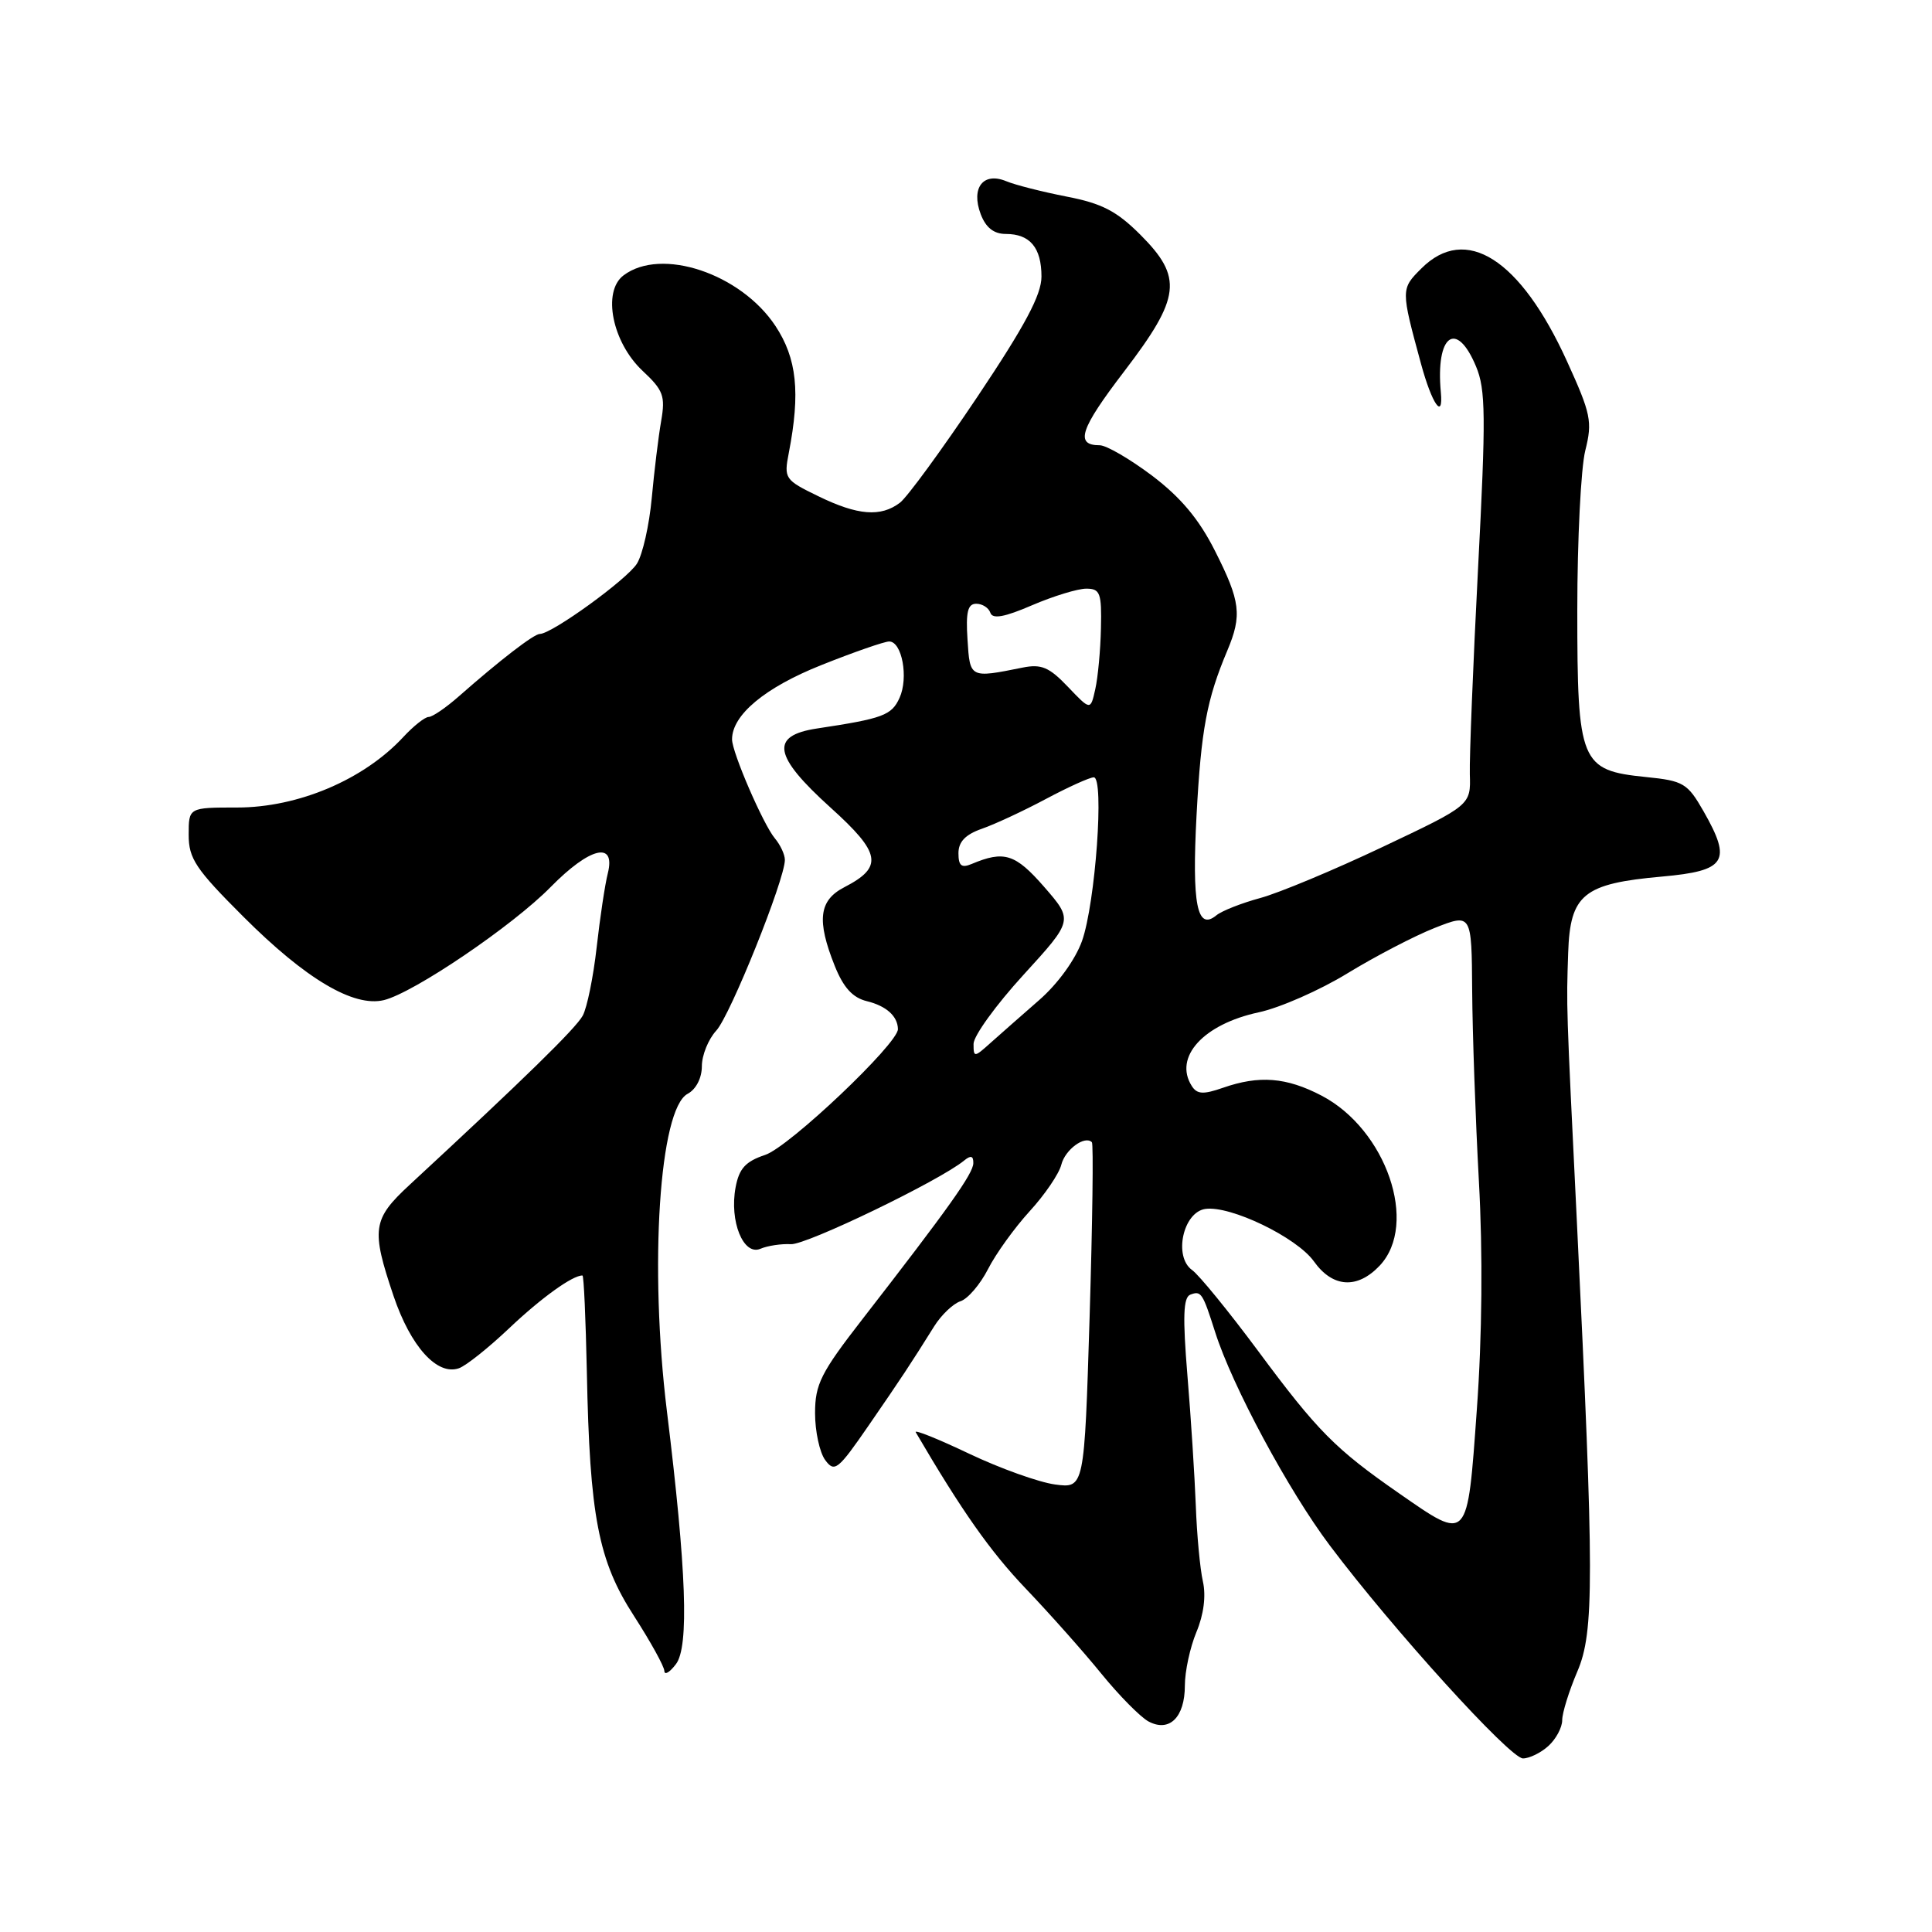 <?xml version="1.0" encoding="UTF-8" standalone="no"?>
<!DOCTYPE svg PUBLIC "-//W3C//DTD SVG 1.1//EN" "http://www.w3.org/Graphics/SVG/1.1/DTD/svg11.dtd" >
<svg xmlns="http://www.w3.org/2000/svg" xmlns:xlink="http://www.w3.org/1999/xlink" version="1.1" viewBox="0 0 256 256">
 <g >
 <path fill="currentColor"
d=" M 205.17 231.35 C 206.18 230.43 207.00 228.90 207.00 227.93 C 207.00 226.96 207.91 224.05 209.01 221.47 C 211.25 216.25 211.24 209.06 208.95 162.00 C 207.52 132.80 207.55 133.53 207.79 126.27 C 208.05 118.50 209.80 117.08 220.23 116.15 C 228.72 115.39 229.52 114.14 225.73 107.50 C 223.60 103.78 223.07 103.46 218.10 102.96 C 209.40 102.08 209.00 101.11 209.00 80.83 C 209.00 71.51 209.48 62.00 210.06 59.69 C 211.02 55.86 210.81 54.84 207.63 47.86 C 201.45 34.29 194.22 29.69 188.34 35.57 C 185.61 38.29 185.61 38.35 188.29 48.20 C 189.74 53.53 191.27 55.74 190.92 51.99 C 190.21 44.37 192.98 42.32 195.58 48.55 C 196.87 51.62 196.90 55.16 195.85 75.30 C 195.19 88.06 194.70 100.34 194.76 102.59 C 194.89 106.69 194.89 106.69 183.19 112.23 C 176.76 115.28 169.47 118.32 167.00 118.99 C 164.53 119.66 161.90 120.69 161.17 121.29 C 158.62 123.38 157.92 119.84 158.55 108.00 C 159.16 96.66 159.90 92.68 162.62 86.22 C 164.60 81.52 164.37 79.68 161.00 73.01 C 158.87 68.78 156.46 65.91 152.66 63.03 C 149.72 60.82 146.60 59.00 145.72 59.00 C 142.40 59.00 143.11 56.86 148.97 49.20 C 156.46 39.39 156.77 36.77 151.09 31.09 C 147.97 27.97 146.00 26.95 141.34 26.05 C 138.13 25.42 134.52 24.51 133.33 24.01 C 130.28 22.75 128.63 24.89 129.95 28.38 C 130.63 30.17 131.69 31.00 133.28 31.00 C 136.48 31.00 138.00 32.82 138.00 36.65 C 138.00 39.07 135.82 43.15 129.50 52.59 C 124.82 59.57 120.21 65.88 119.25 66.61 C 116.71 68.54 113.66 68.30 108.45 65.76 C 103.98 63.59 103.86 63.41 104.52 60.01 C 106.07 52.00 105.59 47.50 102.75 43.19 C 98.14 36.23 87.60 32.72 82.62 36.49 C 79.77 38.64 81.13 45.38 85.16 49.15 C 87.89 51.70 88.18 52.48 87.61 55.77 C 87.25 57.82 86.69 62.42 86.36 66.00 C 86.03 69.58 85.15 73.48 84.40 74.68 C 83.10 76.77 73.12 84.00 71.53 84.00 C 70.75 84.00 66.26 87.46 60.82 92.25 C 59.11 93.76 57.30 95.00 56.80 95.00 C 56.31 95.00 54.79 96.20 53.43 97.67 C 48.19 103.32 39.51 107.00 31.42 107.00 C 25.00 107.00 25.00 107.00 25.00 110.61 C 25.00 113.77 25.92 115.15 32.25 121.47 C 40.51 129.73 46.86 133.49 50.87 132.52 C 54.83 131.55 67.93 122.67 72.97 117.53 C 78.16 112.25 81.61 111.41 80.54 115.71 C 80.16 117.20 79.50 121.62 79.06 125.53 C 78.62 129.45 77.79 133.51 77.22 134.57 C 76.31 136.26 69.49 142.92 54.25 157.02 C 49.35 161.56 49.16 162.87 52.15 171.73 C 54.42 178.43 57.92 182.31 60.81 181.30 C 61.74 180.98 64.75 178.58 67.50 175.97 C 71.71 171.98 75.89 168.97 77.18 169.01 C 77.36 169.02 77.61 174.75 77.76 181.76 C 78.14 200.94 79.27 206.81 84.01 214.13 C 86.20 217.53 88.01 220.80 88.03 221.41 C 88.05 222.01 88.74 221.60 89.57 220.50 C 91.32 218.19 90.96 208.09 88.37 187.00 C 86.01 167.79 87.37 146.94 91.11 144.94 C 92.23 144.34 93.00 142.85 93.00 141.28 C 93.00 139.82 93.86 137.70 94.91 136.56 C 96.76 134.57 104.00 116.54 104.00 113.94 C 104.00 113.23 103.40 111.95 102.67 111.08 C 101.14 109.26 97.00 99.70 97.00 97.97 C 97.00 94.74 101.35 91.11 108.80 88.14 C 113.13 86.41 117.19 85.00 117.82 85.00 C 119.52 85.00 120.41 89.81 119.19 92.48 C 118.14 94.79 116.99 95.21 108.25 96.53 C 102.00 97.48 102.46 100.15 110.04 107.00 C 116.75 113.05 117.07 114.88 111.88 117.56 C 108.51 119.30 108.19 121.94 110.61 127.99 C 111.76 130.86 112.98 132.20 114.86 132.66 C 117.44 133.29 118.95 134.65 118.98 136.36 C 119.02 138.27 104.54 152.00 101.39 153.03 C 98.79 153.90 97.94 154.82 97.47 157.33 C 96.63 161.81 98.50 166.43 100.76 165.47 C 101.72 165.06 103.54 164.79 104.81 164.86 C 106.85 164.97 124.49 156.46 127.75 153.78 C 128.64 153.05 128.99 153.15 128.97 154.13 C 128.95 155.51 125.72 160.05 114.25 174.83 C 108.77 181.89 108.00 183.42 108.00 187.25 C 108.00 189.65 108.60 192.45 109.34 193.46 C 110.58 195.15 111.03 194.79 115.09 188.90 C 119.50 182.50 120.55 180.91 123.78 175.75 C 124.73 174.23 126.30 172.74 127.27 172.42 C 128.24 172.11 129.88 170.19 130.92 168.16 C 131.95 166.13 134.44 162.68 136.44 160.49 C 138.44 158.31 140.33 155.53 140.63 154.33 C 141.13 152.33 143.74 150.41 144.68 151.35 C 144.90 151.57 144.76 161.98 144.38 174.48 C 143.68 197.22 143.68 197.22 139.79 196.70 C 137.66 196.41 132.53 194.58 128.41 192.62 C 124.29 190.66 121.11 189.38 121.34 189.78 C 127.45 200.22 131.23 205.59 135.92 210.50 C 139.07 213.80 143.58 218.87 145.94 221.78 C 148.30 224.68 151.11 227.52 152.18 228.10 C 154.95 229.58 157.00 227.55 157.00 223.35 C 157.00 221.47 157.69 218.28 158.53 216.26 C 159.50 213.95 159.82 211.46 159.39 209.55 C 159.01 207.87 158.59 203.35 158.45 199.50 C 158.30 195.65 157.81 187.89 157.34 182.26 C 156.70 174.49 156.79 171.91 157.72 171.55 C 159.16 171.00 159.35 171.29 161.01 176.50 C 163.27 183.63 170.73 197.51 176.22 204.80 C 184.52 215.84 200.09 233.00 201.80 233.00 C 202.65 233.00 204.17 232.26 205.17 231.35 Z  M 185.42 197.90 C 176.94 192.01 174.59 189.65 166.70 179.00 C 162.82 173.78 158.89 168.95 157.95 168.28 C 155.48 166.51 156.76 160.62 159.71 160.19 C 163.04 159.71 171.83 163.96 174.10 167.14 C 176.59 170.64 179.86 170.84 182.83 167.69 C 187.99 162.18 183.69 149.65 175.10 145.17 C 170.44 142.74 166.85 142.46 162.04 144.14 C 159.43 145.05 158.61 145.00 157.91 143.89 C 155.49 140.07 159.46 135.71 166.78 134.14 C 169.59 133.54 174.89 131.21 178.56 128.96 C 182.23 126.72 187.43 124.01 190.12 122.95 C 195.00 121.03 195.00 121.03 195.07 131.26 C 195.11 136.89 195.51 148.25 195.96 156.50 C 196.49 165.99 196.39 177.10 195.69 186.75 C 194.42 204.46 194.60 204.27 185.42 197.90 Z  M 129.00 138.32 C 129.00 137.27 131.97 133.16 135.61 129.18 C 142.21 121.95 142.21 121.95 138.36 117.52 C 134.53 113.13 133.06 112.67 128.75 114.48 C 127.40 115.05 127.00 114.72 127.00 113.05 C 127.00 111.54 127.93 110.57 130.12 109.81 C 131.84 109.21 135.66 107.43 138.60 105.86 C 141.55 104.29 144.40 103.00 144.93 103.00 C 146.35 103.00 145.15 119.68 143.37 124.69 C 142.49 127.15 140.16 130.37 137.69 132.52 C 135.39 134.53 132.49 137.08 131.25 138.19 C 129.09 140.13 129.00 140.14 129.00 138.32 Z  M 141.50 91.00 C 139.02 88.40 137.98 87.96 135.50 88.46 C 128.50 89.87 128.52 89.88 128.20 84.75 C 127.96 81.10 128.23 80.00 129.36 80.00 C 130.17 80.00 131.01 80.54 131.23 81.20 C 131.52 82.06 133.09 81.78 136.75 80.20 C 139.57 78.99 142.80 78.00 143.94 78.00 C 145.77 78.00 145.99 78.57 145.88 83.25 C 145.82 86.14 145.48 89.77 145.13 91.32 C 144.50 94.15 144.50 94.15 141.50 91.00 Z "/>
</g>
</svg>